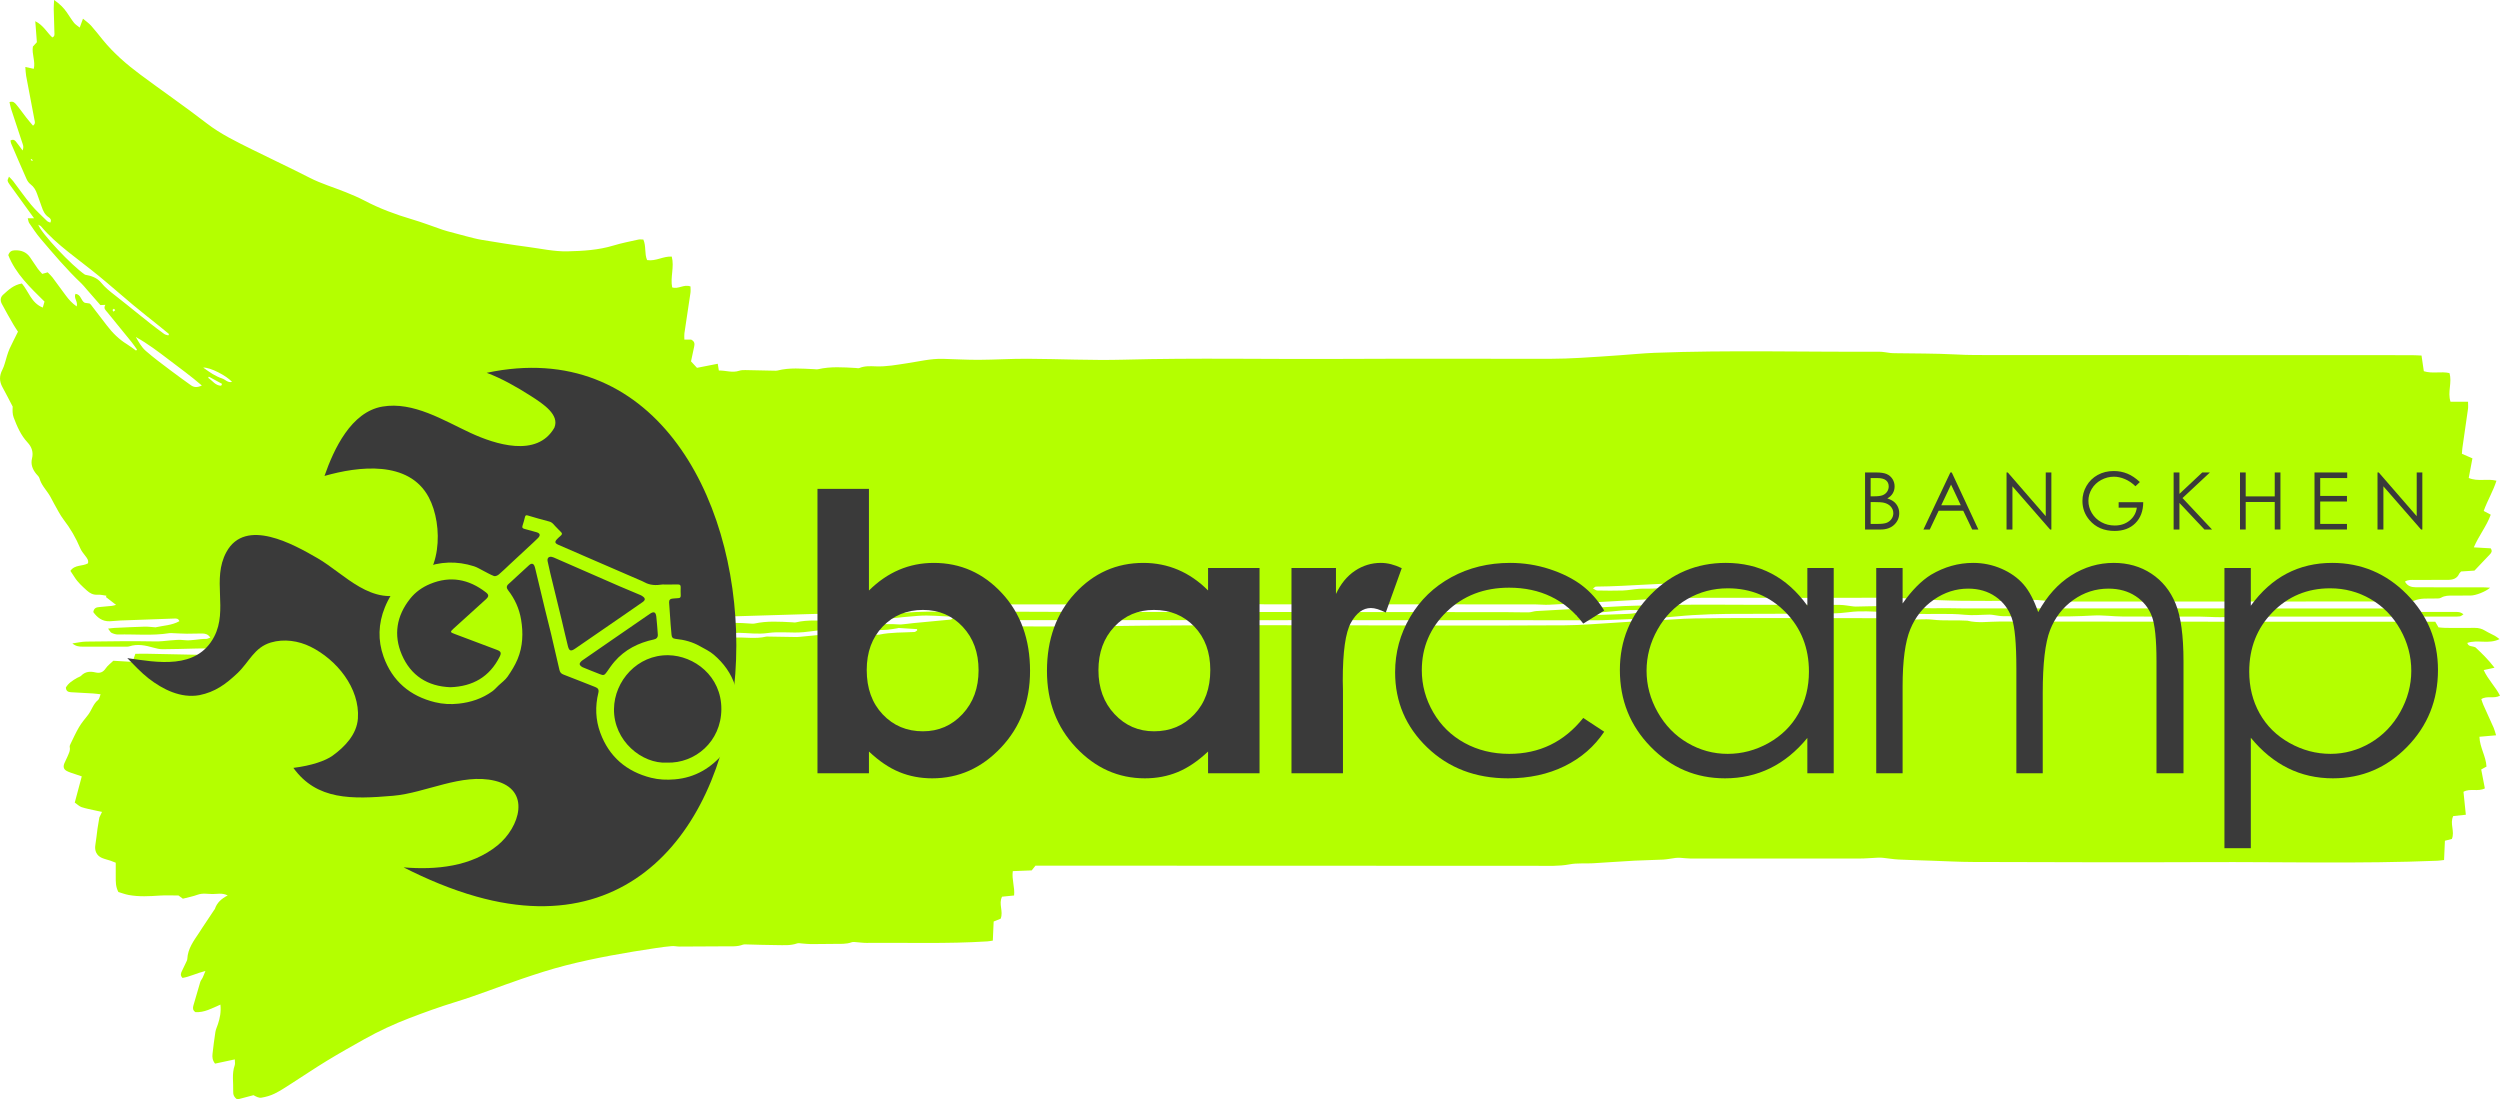 <svg xmlns:svg="http://www.w3.org/2000/svg" xmlns="http://www.w3.org/2000/svg" version="1.1" width="1229.332" height="540.648" xml:space="preserve"><style>.s0{fill-rule:evenodd;fill:#b4ff00;}.s1{fill:#3a3a3a;}</style><defs><clipPath><path d="M0 600 1200 600 1200 0 0 0 0 600z"/></clipPath><clipPath><path d="M0 600 1200 600 1200 0 0 0 0 600z"/></clipPath></defs><g transform="matrix(1.25,0,0,-1.25,-135.298,670.748)"><g clip-path="url(#clipPath18)"><g transform="translate(759.659,295.971)"><path d="M0 0C0.018 0.138 0.036 0.273 0.053 0.413-0.31 0.392-0.673 0.374-1.035 0.351-1.033 0.25-1.032 0.147-1.03 0.049-0.687 0.031-0.344 0.016 0 0m-639.086 178.103c-0.092-0.1-0.182-0.199-0.273-0.298 0.187-0.171 0.373-0.342 0.56-0.513 0.09 0.099 0.181 0.199 0.272 0.297-0.187 0.172-0.372 0.342-0.559 0.514m32.303-60.083c0.237 0.197 0.471 0.396 0.707 0.594-0.177 0.195-0.356 0.389-0.533 0.584-0.191-0.169-0.382-0.336-0.571-0.505 0.132-0.224 0.264-0.449 0.397-0.673m42.361-29.135c0.123 0.245 0.247 0.49 0.369 0.735-1.733 0.945-3.466 1.889-5.199 2.835-0.088-0.159-0.176-0.315-0.266-0.474 1.68-1.065 2.811-3.058 5.096-3.096m-7.065 7.146c1.505-1.033 2.597-1.887 3.786-2.572 1.175-0.676 2.406-1.318 3.692-1.723 1.246-0.39 2.188-1.789 3.876-1.34-2.14 2.437-8.585 5.775-11.354 5.635M-31.385-0.725c0.052-0.291 0.103-0.585 0.156-0.874 6.044 0.218 12.09 0.44 18.858 0.684 1.015 0.082 2.807 0.014 4.479 0.427 1.608 0.393 3.428-1.132 5.327 0.958-3.716 0.049-6.967 0.35-10.165 0.074-5.249-0.454-10.462-1.19-15.755-0.811-0.95 0.068-1.932-0.295-2.9-0.458m-364.628-7.143c-0.007 0.154-0.013 0.309-0.019 0.462-0.649 0.028-1.3 0.113-1.945 0.072-0.795-0.052-1.581-0.291-2.373-0.305-4.69-0.073-9.386 0.244-14.068-0.383-1.339-0.178-2.717-0.05-4.075-0.111-5.582-0.253-11.163-0.516-16.742-0.802-0.752-0.038-1.6-0.054-1.902-0.997 0.21-0.17 0.338-0.358 0.443-0.345 4.113 0.485 8.238-0.324 12.386 0.393 3.362 0.584 6.85 0.431 10.28 0.638 5.74 0.345 11.479 0.712 17.217 1.088 0.271 0.015 0.533 0.19 0.798 0.29m371.244 16.98c0.738-0.355 1.204-0.771 1.676-0.779 3.358-0.058 6.722-0.12 10.076-0.003 2.141 0.075 4.266 0.518 6.405 0.671 1.668 0.118 3.35 0.001 5.024 0.067 2.147 0.08 4.291 0.246 6.439 0.358 0.553 0.029 1.17-0.169 1.654 0.013 2.038 0.776 4.07 0.556 6.161 0.302 1.776-0.214 3.541 0.048 5.02 1.295C3.875 11.622-9.845 9.955-23.61 9.87-23.91 9.868-24.211 9.489-24.769 9.112M-275.95-2.004c-5.176 0.164-9.854 0.741-14.449 0.355-7.575-0.637-15.199-1.193-22.633-3.289 0.442-0.3 0.911-0.49 1.36-0.453 0.786 0.071 1.557 0.395 2.338 0.413 3.041 0.074 6.084 0.085 9.126 0.083 1.113 0 2.231-0.191 3.338-0.124 1.585 0.093 3.157 0.373 4.74 0.526 4.923 0.468 9.85 0.896 14.771 1.394 0.351 0.035 0.66 0.496 1.409 1.095m-296.064 90.978c-4.377 3.767-8.709 6.887-12.941 10.117-4.175 3.186-8.371 6.364-13.026 8.959 1.121-1.985 2.243-3.991 3.869-5.424 3.113-2.746 6.488-5.197 9.801-7.711 2.612-1.982 5.282-3.887 7.943-5.802 1.174-0.843 2.433-1.059 4.354-0.139M-429.459 0.767c0.001-0.219 0.003-0.437 0.006-0.657 0.8-0.153 1.595-0.386 2.4-0.433 0.625-0.035 1.29 0.327 1.893 0.232 3.996-0.634 7.912-0.145 11.895 0.345 4.497 0.554 9.072 0.472 13.612 0.67 0.481 0.022 0.957 0.097 1.435 0.134 3.653 0.258 7.305 0.535 10.961 0.754 1.033 0.063 2.163-0.317 3.097-0.02 2.076 0.659 4.081 0.511 6.162 0.197 1.974-0.299 4.819 0.518 6.249 1.82-1.853 0-3.355 0.075-4.848-0.016-3.896-0.228-7.783-0.615-11.681-0.785-5.756-0.25-11.521-0.313-17.277-0.559-3.915-0.17-7.82-0.549-11.733-0.766-3.424-0.192-6.856-0.271-10.281-0.451-0.637-0.032-1.26-0.304-1.89-0.465m141.391 4.432c9.116 0.553 18.06 0.623 26.813 2.857-0.158 0.211-0.243 0.426-0.333 0.428-14.874 0.421-29.694-0.134-44.41-2.502-0.38-0.06-0.748-0.205-1.115-0.328-0.057-0.019-0.097-0.121-0.124-0.193-0.025-0.071-0.023-0.151-0.057-0.393 1.291-1.21 3.007-0.995 4.435-0.613 3.086 0.825 6.195 0.662 9.307 0.735 1.827 0.045 3.656 0.009 5.484 0.009m-348.307 147.035c1.151-3.373 13.151-16.085 18.389-19.666 2.472-0.409 4.812-1.247 6.338-3.125 1.54-1.896 3.356-3.352 5.243-4.816 3.351-2.596 6.634-5.28 9.943-7.929 1.372-1.096 2.725-2.215 4.114-3.288 1.833-1.42 3.675-2.833 5.558-4.186 0.432-0.31 1.046-0.367 1.577-0.539 0.096 0.178 0.192 0.357 0.288 0.536-1.088 0.891-2.168 1.789-3.262 2.671-3.606 2.904-7.257 5.755-10.815 8.716-4.552 3.786-8.978 7.721-13.555 11.475-3.962 3.248-8.086 6.297-12.083 9.501-3.81 3.054-7.496 6.248-10.647 10.009-0.213 0.256-0.604 0.364-1.088 0.641M-290.602-7.354c-0.023 0.163-0.044 0.328-0.067 0.491-2.423 0.156-4.845 0.313-7.268 0.46-0.15 0.009-0.304-0.098-0.462-0.121-1.252-0.197-2.501-0.454-3.763-0.564-4.996-0.433-9.997 0.282-15.032-0.366-3.765-0.484-7.66 0.046-11.497 0.112-0.475 0.009-0.954-0.046-1.428-0.099-1.735-0.204-3.467-0.455-5.207-0.62-4.673-0.444-9.344 0.355-14.07-0.338-3.746-0.548-7.656 0.026-11.492 0.091-0.476 0.008-0.956-0.037-1.429-0.089-1.817-0.205-3.629-0.448-5.446-0.629-3.879-0.387-7.816 0.668-11.668-0.452-0.15-0.044-0.32-0.016-0.479-0.02-4.552-0.107-9.104-0.204-13.656-0.327-0.473-0.013-0.938-0.198-1.413-0.239-1.662-0.154-3.326-0.281-4.99-0.407-0.79-0.057-1.581-0.085-2.373-0.135-1.665-0.102-3.33-0.214-4.996-0.314-0.868-0.051-1.736-0.083-2.603-0.129-1.903-0.105-3.805-0.22-5.71-0.325-0.783-0.042-1.574-0.015-2.352-0.106-1.101-0.125-2.19-0.446-3.29-0.477-3.037-0.082-6.075-0.069-9.112-0.071-8.093-0.007-16.183 0.007-24.275-0.014-1.114-0.002-2.238-0.111-3.34-0.282-0.381-0.061-0.709-0.459-1.105-0.734 0.789-1.28 1.924-0.998 2.896-0.984 8.084 0.119 16.172 0.155 24.25 0.469 5.489 0.214 11.004 0.096 16.465 0.907 0.542 0.08 1.116-0.094 1.671-0.07 1.338 0.056 2.676 0.133 4.01 0.256 0.713 0.066 1.421 0.371 2.123 0.347 2.538-0.093 5.067-0.432 7.567 0.456 0.623 0.222 1.424-0.102 2.14-0.082 1.096 0.031 2.193 0.118 3.284 0.233 0.712 0.075 1.411 0.332 2.119 0.355 6.241 0.187 12.482 0.353 18.724 0.5 1.356 0.031 2.717-0.099 4.07-0.035 2.315 0.109 4.627 0.302 6.939 0.476 4.288 0.322 8.619-0.63 12.884 0.43 0.15 0.037 0.319 0.017 0.478 0.015 3.838-0.064 7.677-0.133 11.515-0.192 0.398-0.005 0.796 0.043 1.192 0.082 2.141 0.207 4.28 0.434 6.423 0.624 4.125 0.363 8.3-0.657 12.401 0.426 0.077 0.022 0.161 0.01 0.241 0.01 2.963 0.032 5.928 0.096 8.891 0.077 1.114-0.008 2.286-0.49 3.329-0.271 4.581 0.963 9.224 0.774 13.842 1.034 0.368 0.02 0.713 0.419 1.069 0.641m-346.946 239.647c3.272-1.665 4.6-4.465 6.697-6.385 1.042 0.396 0.852 1.22 0.837 1.881-0.061 3.12-0.202 6.239-0.274 9.36-0.022 0.985 0.084 1.976 0.157 3.479 2.236-1.56 3.727-3.05 4.956-4.814 0.96-1.376 1.821-2.825 2.855-4.143 0.54-0.687 1.355-1.156 2.258-1.9 0.489 1.328 0.827 2.249 1.29 3.503 1.216-1.035 2.334-1.797 3.212-2.776 1.598-1.782 3.053-3.691 4.568-5.547 4.286-5.249 9.373-9.653 14.778-13.673 8.671-6.448 17.578-12.585 26.132-19.183 5.521-4.259 11.698-7.21 17.847-10.275 7.524-3.754 15.158-7.288 22.637-11.126 4.588-2.355 9.508-3.777 14.246-5.7 2.439-0.99 4.884-2.007 7.209-3.233 5.978-3.151 12.252-5.485 18.725-7.392 4.136-1.22 8.171-2.78 12.255-4.181 0.604-0.207 1.22-0.383 1.838-0.55 2.464-0.666 4.923-1.347 7.397-1.974 2.01-0.511 4.018-1.067 6.061-1.402 6.004-0.986 12.012-1.976 18.044-2.764 5.222-0.681 10.416-1.873 15.7-1.748 6.065 0.143 12.127 0.491 18.019 2.285 3.21 0.977 6.525 1.608 9.804 2.342 0.595 0.134 1.246 0.019 1.964 0.019 1.159-2.589 0.383-5.557 1.477-8.083 3.485-0.554 6.379 1.607 9.704 1.363 1.078-4.083-0.643-8.073 0.161-12.096 2.407-0.844 4.628 1.357 7.21 0.353 0-0.814 0.104-1.67-0.016-2.495-0.772-5.311-1.605-10.614-2.381-15.926-0.11-0.751-0.015-1.532-0.015-2.468l2.651 0c1.516-0.774 1.416-1.793 1.184-2.863-0.407-1.873-0.802-3.75-1.221-5.711 0.724-0.784 1.417-1.537 2.348-2.546 2.597 0.511 5.305 1.043 8.172 1.606 0.149-0.926 0.268-1.666 0.428-2.666 2.694 0.08 5.295-1.013 8.018-0.084 0.736 0.251 1.579 0.272 2.372 0.261 3.838-0.057 7.677-0.163 11.515-0.243 0.398-0.008 0.814-0.026 1.193 0.072 4.735 1.216 9.531 0.734 14.316 0.535 0.556-0.023 1.138-0.138 1.664-0.017 4.907 1.126 9.855 0.751 14.802 0.478 0.477-0.028 1.018-0.182 1.422-0.013 2.079 0.862 4.264 0.741 6.405 0.652 4.195-0.174 8.271 0.615 12.376 1.23 4.663 0.698 9.274 1.848 14.035 1.729 4.72-0.12 9.44-0.408 14.158-0.385 6.322 0.029 12.643 0.44 18.963 0.415 12.655-0.052 25.32-0.704 37.961-0.363 28.047 0.756 56.091 0.158 84.137 0.302 27.974 0.144 55.951 0.019 83.927 0.049 3.829 0.004 7.664 0.16 11.489 0.365 5.266 0.283 10.524 0.671 15.783 1.032 4.534 0.311 9.058 0.781 13.594 0.953 29.397 1.12 58.806 0.282 88.207 0.435 1.579 0.009 3.157-0.354 4.738-0.528 0.474-0.051 0.954-0.051 1.43-0.059 7.926-0.127 15.86-0.07 23.772-0.477 2.707-0.14 5.41-0.241 8.115-0.243 57.152-0.026 114.305-0.036 171.459-0.056 1.26-0.001 2.517-0.091 3.961-0.144 0.313-2.145 0.599-4.086 0.904-6.162 3.375-1.079 6.806 0.021 10.074-0.737 1.151-3.713-0.837-7.426 0.426-11.268l6.897 0c0-1.136 0.097-1.986-0.017-2.805-0.717-5.16-1.483-10.311-2.221-15.467-0.091-0.623-0.1-1.257-0.173-2.208 1.278-0.556 2.546-1.109 4.132-1.799-0.473-2.519-0.954-5.053-1.457-7.722 3.624-1.515 7.243-0.147 10.917-1.072-1.331-4.168-3.558-7.805-5.024-11.894 0.914-0.485 1.722-0.917 2.771-1.476-1.608-4.48-4.655-8.165-6.658-12.849 2.521-0.145 4.68-0.268 6.655-0.381 0.744-1.14 0.226-1.777-0.335-2.373-1.972-2.097-3.962-4.179-6.059-6.387-1.718-0.113-3.535-0.231-5.256-0.344-0.332-0.37-0.624-0.572-0.744-0.848-0.873-2.018-2.577-2.457-4.537-2.458-4.327 0-8.657 0.002-12.985-0.017-1.258-0.006-2.559 0.158-3.825-0.659 0.967-1.778 2.511-2.21 4.237-2.232 2.724-0.032 5.451-0.014 8.175-0.014 6.092-0.002 12.185 0.004 18.275-0.007 0.838-0.002 1.677-0.089 2.811-0.153-1.854-1.601-5.619-3.058-7.701-3.084-2.324-0.029-4.648-0.01-6.974-0.011-1.597-0.001-3.155 0.032-4.649-0.851-0.683-0.4-1.706-0.269-2.576-0.297-2.694-0.088-5.385 0.26-8.026-0.869-1.176-0.503-2.681-0.308-4.037-0.308-44.969-0.015-89.936-0.015-134.904-0.011-2.713 0-5.4 0.182-8.115 0.503-3.064 0.362-6.225-0.178-9.346-0.202C134.626 4.245 127.418 4.181 120.213 4.284 114.13 4.371 108.05 4.663 101.969 4.912 100.138 4.99 98.313 5.232 96.485 5.399 96.166 5.43 95.851 5.494 95.531 5.494 70.533 5.477 45.534 5.378 20.535 5.47 9.468 5.509-1.565 5-12.602 4.347-22.433 3.765-32.266 3.228-42.1 2.729c-1.833-0.092-3.68 0.142-5.518 0.142-35.511 0.01-71.021-0.014-106.531 0.03-5.761 0.006-11.559 0.767-17.27 0.305-5.769-0.464-11.511-0.421-17.261-0.423-25.398-0.012-50.795 0.153-76.192 0.098-6.154-0.014-12.306-0.623-18.461-0.942-3.915-0.202-7.796-0.592-11.677-1.209-2.819-0.447-5.736-0.272-8.609-0.374-0.399-0.014-0.842 0.091-1.189-0.048-2.628-1.051-5.379-0.652-8.085-0.733-7.046-0.204-14.093-0.355-21.139-0.546-5.205-0.142-10.408-0.315-15.612-0.469-10.808-0.324-21.617-0.611-32.422-0.976-7.604-0.255-15.208-0.538-22.804-0.945-7.119-0.382-14.225-0.971-21.341-1.415-5.753-0.362-11.51-0.676-17.269-0.939-5.033-0.229-10.071-0.357-15.45-0.541-0.106-0.492-0.253-1.185-0.417-1.953 2.01-0.863 3.873-0.653 5.657-0.564 4.55 0.228 9.089 0.65 13.636 0.96 3.259 0.223 6.523 0.381 9.783 0.591 1.035 0.066 2.062 0.271 3.097 0.308 3.902 0.143 7.807 0.188 11.707 0.376 2.384 0.115 4.766 0.667 7.136 0.592 5.275-0.165 10.5 0.757 15.767 0.542 1.437-0.06 2.872-0.157 4.309-0.229 0.477-0.024 0.976-0.113 1.431-0.014 4.99 1.072 10.016 0.817 15.049 0.476 0.397-0.026 0.814-0.085 1.192 0.002 4.905 1.111 9.85 0.806 14.8 0.464 0.395-0.027 0.809-0.047 1.191 0.038 4.906 1.088 9.857 0.741 14.804 0.496 0.478-0.024 0.982-0.141 1.43-0.032 4.82 1.16 9.706 0.571 14.571 0.635 2.296 0.031 4.592 0.438 6.88 0.745 3.174 0.427 6.331 0.996 9.512 1.358 2.906 0.329 5.849 0.331 8.747 0.704 10.369 1.335 20.781 0.5 31.171 0.664 10.338 0.166 20.68 0.034 31.021 0.026 10.421-0.008 20.841-0.031 31.262-0.034 48.656-0.025 97.312-0.043 145.968-0.072 3.042-0.002 6.086-0.129 9.126-0.094 1.02 0.012 2.029 0.457 3.053 0.517 6.374 0.38 12.755 0.692 19.131 1.054 5.184 0.293 10.364 0.707 15.551 0.914 23.772 0.956 47.554 0.331 71.332 0.483 4.488 0.03 8.978 0.045 13.467-0.03 1.582-0.026 3.157-0.351 4.736-0.534 0.476-0.054 0.954-0.136 1.428-0.126 3.198 0.057 6.396 0.166 9.594 0.186 0.864 0.004 1.731-0.244 2.595-0.371 0.547-0.081 1.096-0.229 1.643-0.225 3.52 0.02 7.091 0.462 10.549 0.024 4.243-0.535 8.444-0.134 12.659-0.262 4.245-0.13 8.497-0.069 12.744-0.069 52.022-0.01 104.046-0.013 156.068-0.022 2.152 0 4.291 0.148 6.306-1.033 0.747-0.44 1.871-0.314 2.823-0.316 6.814-0.024 13.627-0.006 20.442-0.025 1.167-0.002 2.41 0.171 3.648-0.954-0.557-0.328-0.948-0.711-1.39-0.784-0.782-0.128-1.596-0.084-2.397-0.084-9.22-0.003-18.437-0.002-27.655-0.002-16.262 0-32.526 0.022-48.789-0.012-5.198-0.01-10.395-0.202-15.593-0.227-2.64-0.014-5.282 0.219-7.922 0.227-10.091 0.028-20.183-0.03-30.274 0.034-3.917 0.024-7.85 0.616-11.746 0.39-11.763-0.682-23.525-0.286-35.289-0.26-1.337 0.002-2.676 0.336-4.014 0.504-0.472 0.057-0.949 0.123-1.421 0.117-3.2-0.036-6.432-0.4-9.594-0.072-6.618 0.684-13.242 0.093-19.853 0.431-3.914 0.202-7.822 0.579-11.737 0.686C85.271 0.014 80.471 0.439 75.832-0.203 71.578-0.792 67.38-0.731 63.155-0.767 51.454-0.861 39.752-0.792 28.049-0.877 23.487-0.909 18.923-1.101 14.368-1.359 10.621-1.57 6.891-2.036 3.147-2.292c-1.672-0.112-3.361 0.04-5.042 0.021-0.863-0.009-1.726-0.108-2.585-0.203-0.873-0.098-1.736-0.314-2.606-0.351-4.702-0.202-9.405-0.386-14.108-0.532-2-0.063-4.004-0.014-6.006-0.014-30.059-0.002-60.118-0.022-90.177 0.021-4.479 0.005-8.956 0.421-13.434 0.421-4.557 0.002-9.115-0.343-13.674-0.411-5.043-0.074-10.089-0.005-15.132-0.003-29.98 0.001-59.958-0.002-89.937 0.018-2.39 0.002-4.783 0.172-7.175 0.262-0.159 0.008-0.321 0.052-0.478 0.038-4.125-0.456-8.251-0.911-12.373-1.391-0.259-0.029-0.49-0.297-1.094-0.678 0.789-0.191 1.195-0.368 1.605-0.378 5.198-0.114 10.397-0.214 15.595-0.294 2.404-0.039 4.809-0.037 7.214-0.037 6.892-0.004 13.788-0.093 20.68 0.012 63.234 0.972 126.471 0.053 189.703 0.429 6.559 0.038 13.112 0.635 19.665 1.01 4.472 0.257 8.938 0.643 13.411 0.855 3.172 0.15 6.339 0.191 9.518 0.444 5.79 0.464 11.624 0.427 17.44 0.498 5.852 0.075 11.704 0.029 17.555 0.033 5.851 0.001 11.704-0.002 17.556-0.004 5.851-0.004 11.702-0.005 17.554-0.013 5.851-0.01 11.702-0.004 17.554-0.06 1.103-0.009 2.201-0.294 3.302-0.448 0.471-0.065 0.944-0.183 1.416-0.178 3.279 0.039 6.6 0.46 9.828 0.078 4.473-0.533 8.929-0.085 13.381-0.39 0.08-0.006 0.163 0.01 0.238-0.012 4.105-1.034 8.271-0.332 12.398-0.338 56.032-0.068 112.062-0.063 168.093-0.076l3.549 0c0.459-0.799 0.809-1.406 1.27-2.208 0.842-0.067 1.779-0.2 2.719-0.206 3.847-0.026 7.695-0.043 11.541 0.002 1.494 0.02 2.819-0.318 4.096-1.113 1.221-0.759 2.563-1.322 3.827-2.016 0.526-0.287 0.989-0.684 1.836-1.28-4.266-2.144-8.665-0.089-12.694-1.505 0.495-1.642 1.922-1.091 3.253-1.78 2.315-2.179 4.959-4.692 7.458-7.981-1.606-0.349-2.77-0.599-4.258-0.922 1.727-3.786 4.635-6.53 6.416-10.067-2.39-1.331-5.023 0.104-7.354-1.355 0.281-0.804 0.486-1.555 0.799-2.262 1.337-2.999 2.729-5.976 4.051-8.984 0.369-0.836 0.567-1.745 0.964-2.993-2.359-0.208-4.357-0.384-6.553-0.575 0.155-4.224 2.56-7.646 2.786-11.73-0.606-0.33-1.272-0.696-2.086-1.142 0.485-2.504 0.96-4.969 1.439-7.44-2.8-1.419-5.725 0.162-8.414-1.341 0.297-2.898 0.599-5.813 0.93-9.022-1.733-0.182-3.273-0.345-4.955-0.521-1.458-2.923 0.717-6.058-0.543-9.016-0.817-0.206-1.649-0.417-2.736-0.69-0.106-2.457-0.213-4.898-0.33-7.58-0.984-0.109-1.825-0.252-2.669-0.287-30.435-1.251-60.884-0.41-91.326-0.549-30.46-0.142-60.92-0.01-91.382 0.063-5.363 0.012-10.726 0.319-16.09 0.496-4.397 0.145-8.795 0.25-13.187 0.469-1.982 0.1-3.951 0.444-5.928 0.654-0.634 0.068-1.276 0.109-1.912 0.081-2.557-0.107-5.111-0.353-7.668-0.355-22.045-0.028-44.087-0.022-66.13 0-1.355 0.002-2.71 0.205-4.065 0.282-0.633 0.033-1.278 0.045-1.906-0.032-1.656-0.199-3.3-0.57-4.96-0.661-3.739-0.203-7.487-0.218-11.227-0.421-5.49-0.297-10.975-0.721-16.463-1.031-3.025-0.173-6.126 0.147-9.066-0.413-4.317-0.819-8.619-0.585-12.923-0.585-64.368-0.005-128.734 0.035-193.102 0.064-1.278 0.002-2.556 0-4.122 0-0.43-0.545-0.92-1.166-1.468-1.863-2.414-0.095-4.86-0.192-7.452-0.294-0.45-3.346 0.846-6.292 0.515-9.578-1.561-0.155-3.104-0.311-4.732-0.475-1.488-2.813 0.621-5.772-0.56-8.659-0.765-0.307-1.637-0.658-2.752-1.109-0.106-2.404-0.212-4.847-0.328-7.505-0.819-0.118-1.498-0.267-2.183-0.31-15.843-1.008-31.706-0.447-47.559-0.595-1.274-0.011-2.55 0.195-3.826 0.273-0.635 0.038-1.341 0.198-1.899-0.008-2.256-0.836-4.587-0.612-6.9-0.654-3.045-0.055-6.091-0.092-9.138-0.082-1.195 0.004-2.389 0.167-3.587 0.244-0.634 0.036-1.34 0.232-1.899 0.03-2.652-0.947-5.392-0.675-8.098-0.669-3.999 0.01-7.997 0.178-11.996 0.271-0.398 0.007-0.835 0.051-1.19-0.088-2.24-0.878-4.58-0.645-6.893-0.667-6.012-0.055-12.024-0.084-18.035-0.095-1.037-0.001-2.084 0.266-3.109 0.181-2.05-0.166-4.095-0.45-6.131-0.753-11.968-1.787-23.89-3.847-35.616-6.843-5.805-1.484-11.523-3.349-17.2-5.274-8.798-2.985-17.439-6.464-26.317-9.178-6.057-1.85-11.949-3.995-17.856-6.253-6.17-2.361-12.084-5.108-17.813-8.317-4.955-2.775-9.906-5.562-14.754-8.516-4.712-2.869-9.28-5.974-13.934-8.939-2.159-1.377-4.298-2.815-6.584-3.946-1.626-0.803-3.454-1.324-5.25-1.613-0.972-0.158-2.064 0.435-3.067 0.991-2.213-0.585-4.425-1.171-6.353-1.682-1.471 0.941-1.678 2.084-1.638 3.196 0.126 3.417-0.608 6.882 0.602 10.252 0.22 0.613 0.032 1.375 0.032 2.311-2.796-0.599-5.322-1.14-7.772-1.665-1.031 1.296-1.148 2.561-0.997 3.848 0.334 2.864 0.671 5.73 1.126 8.578 0.171 1.077 0.675 2.101 1.019 3.153 0.77 2.349 1.272 4.731 0.964 7.637-3.377-1.48-6.407-3.194-9.848-2.952-1.091 0.727-1.051 1.661-0.771 2.636 0.885 3.082 1.76 6.166 2.694 9.231 0.181 0.59 0.652 1.085 0.922 1.656 0.351 0.741 0.633 1.516 1.105 2.66-3.434-0.846-6.182-2.275-9.009-2.735-1.026 1.047-0.626 1.869-0.253 2.674 0.504 1.093 1.055 2.161 1.558 3.252 0.234 0.508 0.552 1.037 0.579 1.569 0.194 4.049 2.527 7.112 4.639 10.285 0.442 0.662 0.853 1.346 1.294 2.009 1.539 2.323 3.086 4.641 4.631 6.958 0.088 0.134 0.235 0.242 0.281 0.385 0.779 2.408 2.503 4.005 5.046 5.325-2.213 1.095-4.112 0.539-5.926 0.547-1.97 0.006-3.944 0.457-5.93-0.276-1.776-0.656-3.664-1.005-5.786-1.562-0.373 0.272-1.002 0.737-1.717 1.262-2.408 0-4.892 0.134-7.358-0.029-4.086-0.27-8.165-0.515-12.216 0.231-1.466 0.271-2.88 0.821-4.086 1.176-1.095 2.135-1.028 4.067-1.03 5.984-0.002 1.826-0.001 3.655-0.001 5.54-0.862 0.337-1.43 0.588-2.017 0.781-1.138 0.378-2.325 0.635-3.422 1.103-2.096 0.895-2.965 2.862-2.577 5.124 0.362 2.1 0.542 4.233 0.836 6.346 0.186 1.334 0.436 2.66 0.731 4.434 0.162 0.338 0.527 1.099 1.054 2.201-0.987 0.204-1.719 0.346-2.446 0.513-1.865 0.429-3.764 0.758-5.576 1.351-0.918 0.302-1.674 1.096-2.701 1.803 0.932 3.485 1.81 6.771 2.755 10.303-1.04 0.355-1.838 0.609-2.627 0.893-1.122 0.401-2.307 0.697-3.336 1.268-1.165 0.65-1.404 1.62-0.917 2.891 0.342 0.895 0.847 1.728 1.207 2.618 0.503 1.245 1.256 2.429 0.941 3.897-0.074 0.348 0.112 0.796 0.282 1.145 1.095 2.23 2.103 4.514 3.366 6.647 1.007 1.701 2.301 3.235 3.529 4.795 1.478 1.875 2.019 4.361 4.002 5.925 0.469 0.372 0.552 1.232 0.959 2.224-1.257 0.138-2.162 0.274-3.072 0.328-2.874 0.175-5.75 0.3-8.623 0.481-1.028 0.064-1.895 0.413-1.957 1.84 0.954 1.715 2.638 2.771 4.365 3.773 0.551 0.32 1.254 0.472 1.676 0.909 1.606 1.654 3.561 1.748 5.575 1.27 1.817-0.429 3.023 0.057 4.078 1.623 0.734 1.09 1.882 1.901 2.977 2.966 2.521-0.151 5.032-0.302 7.568-0.457 0.374 1.099 0.675 1.985 1.081 3.176 1.479 0.018 2.971 0.07 4.461 0.042 5.925-0.109 11.851-0.244 17.777-0.368 1.761-0.039 3.523-0.077 5.284-0.118 1.139-0.027 1.139-0.031 2.532 1.157-0.391 1.024-1.254 1.359-2.244 1.387-1.442 0.04-2.884 0.004-4.325-0.026-4.239-0.092-8.477-0.246-12.716-0.262-1.181-0.006-2.396 0.264-3.543 0.592-3.182 0.915-6.345 1.606-9.637 0.531-0.514-0.168-1.114-0.104-1.673-0.106-5.53-0.006-11.062 0-16.593-0.01-1.376-0.002-2.707 0.106-4.1 1.274 1.988 0.274 3.722 0.703 5.46 0.723 9.057 0.104 18.118 0.258 27.17 0.071 3.847-0.077 7.616 0.935 11.434 0.498 2.902-0.334 5.704 0.539 8.574 0.482 0.486-0.011 0.978 0.302 1.638 0.52-0.867 1.357-2.022 1.604-3.221 1.612-2.003 0.018-4.007-0.101-6.01-0.081-1.83 0.016-3.66 0.143-5.491 0.215-0.476 0.019-0.964 0.073-1.428-0.002-6.696-1.072-13.441-0.36-20.16-0.522-0.844-0.019-1.751 0.276-2.528 0.641-0.463 0.216-0.731 0.85-1.386 1.674 1.211 0.135 1.89 0.245 2.572 0.277 3.916 0.185 7.834 0.383 11.752 0.497 1.341 0.04 2.689-0.151 4.034-0.24 0.08-0.006 0.164-0.054 0.236-0.038 3.146 0.719 6.479 0.757 9.464 2.43-0.42 1.119-1.234 1.064-2.025 1.036-7.042-0.252-14.083-0.494-21.122-0.764-1.44-0.055-2.873-0.26-4.312-0.305-2.939-0.093-4.889 1.499-6.413 3.612 0.236 1.547 1.142 1.879 2.277 1.966 1.676 0.133 3.352 0.292 5.024 0.477 0.514 0.057 1.015 0.232 1.657 0.387-1.445 1.119-2.711 2.097-3.975 3.078 0.066 0.177 0.134 0.355 0.199 0.532-1.154 0.146-2.322 0.47-3.461 0.392-1.76-0.121-3.022 0.54-4.288 1.687-1.77 1.605-3.54 3.178-4.817 5.227-0.501 0.804-1.042 1.584-1.625 2.464 1.74 2.547 4.796 1.723 6.912 2.97 0.308 1.226-0.35 2.012-0.99 2.851-0.757 0.998-1.598 1.995-2.073 3.13-1.682 4.013-3.827 7.713-6.49 11.17-1.499 1.949-2.57 4.229-3.809 6.376-0.718 1.246-1.294 2.585-2.1 3.769-1.347 1.98-2.97 3.766-3.627 6.172-0.175 0.642-0.819 1.163-1.271 1.719-1.437 1.766-2.223 3.745-1.664 6.024 0.611 2.492-0.044 4.514-1.772 6.369-2.617 2.807-4.111 6.296-5.442 9.818-0.49 1.297-0.464 2.785-0.383 4.263-1.336 2.548-2.629 5.121-4.02 7.639-1.273 2.303-1.278 4.463-0.04 6.844 0.869 1.67 1.211 3.611 1.811 5.423 0.324 0.982 0.62 1.983 1.057 2.915 1.016 2.172 2.11 4.306 3.268 6.645-0.609 0.948-1.242 1.848-1.787 2.799-1.55 2.703-3.117 5.398-4.564 8.154-0.631 1.2-0.634 2.539 0.475 3.548 2.118 1.925 4.203 3.94 7.419 4.449 2.643-3.059 3.658-7.629 8.216-9.467 0.199 0.686 0.423 1.461 0.683 2.354-5.632 5.559-11.36 10.944-14.243 18.267 0.467 1.446 1.379 1.854 2.494 1.902 2.459 0.107 4.574-0.615 6.04-2.711 1.053-1.506 2.028-3.068 3.093-4.565 0.503-0.706 1.135-1.321 1.724-1.993 0.736 0.212 1.333 0.383 2.14 0.615 0.609-0.64 1.326-1.266 1.89-2.009 1.789-2.364 3.519-4.773 5.277-7.16 1.168-1.586 2.481-3.015 4.236-4.254 0.627 1.898-1.278 3.209-0.471 4.943 2.209-0.173 2.105-2.729 3.665-3.513 0.623-0.088 1.246-0.176 1.856-0.263 0.202-0.174 0.415-0.305 0.559-0.49 2.103-2.726 4.21-5.45 6.293-8.193 2.203-2.896 4.741-5.415 7.864-7.331 1.242-0.761 2.392-1.673 3.584-2.518 0.134 0.128 0.268 0.254 0.401 0.381-0.717 0.998-1.389 2.032-2.161 2.987-3.172 3.925-6.383 7.819-9.558 11.744-0.637 0.786-1.623 1.493-0.734 2.879-0.712-0.033-1.162-0.055-1.966-0.093-1.742 1.996-3.625 4.157-5.512 6.317-0.632 0.724-1.218 1.498-1.914 2.154-5.838 5.518-11.002 11.65-16.195 17.751-1.603 1.886-2.964 3.982-4.368 6.027-0.32 0.466-0.359 1.125-0.59 1.907l2.488 0c-0.553 0.761-1.007 1.388-1.461 2.015-2.726 3.758-5.457 7.512-8.168 11.281-0.324 0.45-0.659 0.953-0.77 1.475-0.072 0.355 0.242 0.791 0.53 1.6 0.711-0.754 1.222-1.205 1.627-1.738 2.374-3.123 4.608-6.362 7.12-9.371 1.892-2.266 4.115-4.258 6.225-6.338 0.305-0.301 0.799-0.411 1.279-0.645 0.593 1.09 0.005 1.705-0.639 2.128-1.516 0.995-2.198 2.477-2.737 4.107-0.554 1.673-1.219 3.309-1.782 4.979-0.525 1.555-1.287 2.882-2.647 3.905-0.669 0.501-1.206 1.307-1.553 2.085-2.052 4.612-4.035 9.255-6.026 13.893-0.151 0.35-0.182 0.751-0.286 1.203 1.534 0.845 2.063-0.358 2.72-1.163 0.641-0.786 1.221-1.624 2.05-2.739 0.615 1.452 0.082 2.392-0.207 3.291-1.406 4.345-2.879 8.671-4.296 13.013-0.283 0.871-0.427 1.786-0.641 2.71 1.451 0.524 2.136-0.335 2.695-0.997 1.392-1.649 2.62-3.435 3.948-5.138 0.82-1.052 1.704-2.055 2.603-3.132 1.09 0.804 0.706 1.609 0.567 2.346-1.086 5.746-2.201 11.484-3.266 17.235-0.194 1.052-0.202 2.139-0.322 3.509 1.312-0.289 2.201-0.486 3.326-0.734 0.718 2.996-0.838 5.772-0.349 8.764 0.428 0.468 0.956 1.045 1.57 1.716-0.194 2.547-0.392 5.139-0.629 8.262" class="s0"/></g></g><g clip-path="url(#clipPath30)"><g transform="translate(471.306,296.664)"><path d="m0 0c-6.359 0-11.635-2.182-15.826-6.545-4.192-4.361-6.285-10.064-6.285-17.105 0-7.192 2.093-13.004 6.285-17.442 4.191-4.437 9.467-6.656 15.826-6.656 6.162 0 11.352 2.256 15.566 6.768 4.215 4.511 6.323 10.263 6.323 17.255 0 6.942-2.073 12.633-6.213 17.069C11.535-2.219 6.309 0 0 0m-21.236 47.625 0-39.99c3.656 3.621 7.609 6.338 11.859 8.149 4.25 1.81 8.795 2.716 13.639 2.716 10.525 0 19.468-3.976 26.832-11.928 7.363-7.951 11.045-18.148 11.045-30.593 0-12.002-3.807-22.042-11.416-30.116-7.61-8.074-16.629-12.111-27.055-12.111-4.645 0-8.969 0.824-12.971 2.471-4.004 1.646-7.98 4.338-11.933 8.076l0-8.547-20.25 0 0 111.873 20.25 0z" fill="#3a3a3a"/></g><g transform="translate(562.163,296.664)"><path d="m0 0c-6.262 0-11.463-2.219-15.604-6.656-4.14-4.436-6.21-10.127-6.21-17.069 0-6.992 2.107-12.744 6.322-17.255 4.215-4.512 9.402-6.768 15.566-6.768 6.36 0 11.633 2.219 15.824 6.656 4.192 4.438 6.288 10.25 6.288 17.442 0 7.041-2.096 12.744-6.288 17.105C11.707-2.182 6.408 0 0 0m21.311 16.5 20.25 0 0-80.748-20.25 0 0 8.547c-3.959-3.738-7.93-6.43-11.913-8.076-3.982-1.647-8.298-2.471-12.947-2.471-10.439 0-19.469 4.037-27.088 12.111-7.619 8.074-11.427 18.114-11.427 30.116 0 12.445 3.685 22.642 11.056 30.593 7.371 7.952 16.326 11.928 26.865 11.928 4.848 0 9.399-0.904 13.653-2.71 4.254-1.807 8.187-4.516 11.801-8.13l0 8.84z" fill="#3a3a3a"/></g><g transform="translate(616.289,313.165)"><path d="m0 0 17.5 0 0-10.227c1.871 4 4.361 7.039 7.467 9.114C28.072 0.961 31.473 2 35.168 2c2.613 0 5.348-0.693 8.207-2.08l-6.279-17.45c-2.366 1.186-4.311 1.78-5.836 1.78-3.106 0-5.729-1.928-7.871-5.782-2.143-3.853-3.213-11.412-3.213-22.677l0.074-3.928 0-32.612-20.25 0L0 0z" fill="#3a3a3a"/></g><g transform="translate(739.309,296.41)"><path d="m0 0-8.238-5.121c-7.133 9.416-16.864 14.125-29.194 14.125-9.855 0-18.039-3.156-24.55-9.467-6.512-6.31-9.768-13.975-9.768-22.996 0-5.867 1.498-11.391 4.494-16.566 2.996-5.178 7.106-9.196 12.33-12.055 5.225-2.859 11.08-4.289 17.569-4.289 11.884 0 21.591 4.707 29.119 14.125L0-47.662c-3.863-5.813-9.053-10.322-15.566-13.526-6.514-3.203-13.932-4.806-22.252-4.806-12.782 0-23.381 4.049-31.801 12.148-8.422 8.1-12.631 17.953-12.631 29.561 0 7.803 1.969 15.051 5.906 21.74 3.938 6.691 9.35 11.915 16.235 15.669 6.884 3.753 14.588 5.63 23.107 5.63 5.35 0 10.514-0.812 15.492-2.437 4.977-1.625 9.199-3.74 12.668-6.35C-5.375 7.357-2.428 4.035 0 0" fill="#3a3a3a"/></g><g transform="translate(787.949,305.165)"><path d="m0 0c-5.773 0-11.104-1.418-15.988-4.252-4.885-2.834-8.77-6.813-11.657-11.938-2.886-5.123-4.33-10.545-4.33-16.26 0-5.668 1.455-11.09 4.368-16.263 2.91-5.176 6.82-9.204 11.73-12.086 4.91-2.883 10.178-4.325 15.803-4.325 5.674 0 11.053 1.428 16.135 4.288 5.082 2.857 8.994 6.726 11.732 11.605 2.738 4.879 4.107 10.373 4.107 16.484 0 9.315-3.072 17.1-9.214 23.358C16.541-3.131 8.98 0 0 0m41.65 8 0-80.749-10.375 0 0 13.879c-4.349-5.295-9.23-9.265-14.64-11.91-5.41-2.644-11.328-3.969-17.75-3.969-11.414 0-21.162 4.135-29.24 12.409-8.081 8.273-12.12 18.336-12.12 30.189 0 11.606 4.077 21.529 12.229 29.777C-22.094 5.875-12.283 10-0.818 10 5.803 10 11.793 8.602 17.154 5.809 22.516 3.014 27.223-1.204 31.275-6.844L31.275 8 41.65 8z" fill="#3a3a3a"/></g><g transform="translate(846.324,313.165)"><path d="m0 0 10.375 0 0-13.954c3.619 5.145 7.338 8.907 11.158 11.282C26.789 0.441 32.318 2 38.121 2c3.916 0 7.635-0.768 11.156-2.301 3.522-1.535 6.399-3.576 8.629-6.123 2.231-2.549 4.166-6.198 5.803-10.948 3.459 6.332 7.783 11.145 12.975 14.436C81.873 0.354 87.459 2 93.441 2c5.586 0 10.516-1.41 14.791-4.227 4.276-2.818 7.452-6.748 9.528-11.791 2.076-5.043 3.115-12.604 3.115-22.686l0-44.045-10.625 0 0 44.02c0 8.645-0.619 14.584-1.854 17.82-1.234 3.237-3.345 5.842-6.333 7.819-2.989 1.976-6.557 2.965-10.706 2.965-5.039 0-9.644-1.483-13.818-4.448-4.174-2.965-7.225-6.916-9.15-11.857C66.463-29.37 65.5-37.62 65.5-49.178l0-31.571-10.375 0 0 41.278c0 9.732-0.607 16.338-1.822 19.822-1.215 3.482-3.332 6.274-6.356 8.373-3.023 2.1-6.615 3.151-10.777 3.151-4.809 0-9.305-1.446-13.492-4.336-4.188-2.891-7.285-6.782-9.293-11.672-2.008-4.889-3.01-12.373-3.01-22.451l0-34.165L0-80.749 0 0z" fill="#3a3a3a"/></g><g transform="translate(1024.891,305.165)"><path d="m0 0c-8.963 0-16.51-3.131-22.641-9.389-6.132-6.258-9.197-14.043-9.197-23.358 0-6.111 1.365-11.605 4.1-16.484 2.732-4.879 6.646-8.748 11.744-11.605 5.098-2.86 10.478-4.288 16.142-4.288 5.565 0 10.797 1.442 15.698 4.325 4.898 2.882 8.8 6.91 11.707 12.086 2.906 5.173 4.359 10.595 4.359 16.263 0 5.715-1.441 11.137-4.322 16.26-2.881 5.125-6.76 9.104-11.635 11.938C11.08-1.418 5.762 0 0 0m-41.588 8 10.375 0 0-14.844c4.098 5.64 8.815 9.858 14.147 12.653C-11.734 8.602-5.783 10 0.785 10 12.24 10 22.041 5.875 30.189-2.374c8.149-8.248 12.223-18.171 12.223-29.777 0-11.853-4.037-21.916-12.111-30.189-8.074-8.274-17.813-12.409-29.219-12.409-6.42 0-12.32 1.336-17.703 4.008-5.383 2.672-10.248 6.655-14.592 11.949l0-43.457-10.375 0 0 110.249z" fill="#3a3a3a"/></g><g transform="translate(844.123,339.097)"><path d="m0 0 0-8.603 2.779 0c1.641 0 2.844 0.16 3.608 0.48 0.763 0.321 1.377 0.821 1.842 1.503 0.462 0.681 0.693 1.418 0.693 2.212 0 0.996-0.324 1.866-0.977 2.608C7.293-1.058 6.398-0.549 5.258-0.274 4.494-0.092 3.164 0 1.268 0L0 0zm0 9.442 0-7.185 1.283 0c1.559 0 2.705 0.145 3.44 0.435 0.734 0.29 1.314 0.748 1.742 1.373 0.428 0.625 0.642 1.32 0.642 2.082 0 1.027-0.359 1.833-1.078 2.418C5.311 9.15 4.168 9.442 2.598 9.442L0 9.442zm-2.197 2.197 4.424 0c1.779 0 3.146-0.211 4.103-0.633C7.285 10.583 8.041 9.935 8.596 9.061 9.148 8.186 9.426 7.215 9.426 6.147 9.426 5.15 9.184 4.243 8.697 3.424 8.211 2.606 7.498 1.942 6.557 1.434 7.723 1.037 8.621 0.572 9.25 0.038c0.627-0.534 1.117-1.18 1.467-1.937 0.349-0.758 0.525-1.579 0.525-2.464 0-1.8-0.66-3.323-1.976-4.568C7.949-10.177 6.182-10.8 3.965-10.8l-6.162 0 0 22.439z" fill="#3a3a3a"/></g><g transform="translate(875.754,345.969)"><path d="m0 0-3.846-8.123 7.672 0L0 0zm0.283 4.767 10.465-22.438-2.422 0-3.529 7.382-9.668 0-3.494-7.382-2.502 0 10.601 22.438 0.549 0z" fill="#3a3a3a"/></g><g transform="translate(897.586,328.297)"><path d="m0 0 0 22.438 0.488 0 14.934-17.2 0 17.2 2.211 0L17.633 0 17.131 0 2.318 16.991 2.318 0 0 0z" fill="#3a3a3a"/></g><g transform="translate(950.029,346.968)"><path d="m0 0-1.74-1.647c-1.25 1.23-2.621 2.163-4.112 2.798-1.488 0.636-2.941 0.954-4.353 0.954-1.76 0-3.436-0.433-5.027-1.297-1.592-0.864-2.825-2.036-3.7-3.516-0.873-1.479-1.31-3.043-1.31-4.69 0-1.688 0.451-3.293 1.357-4.813 0.905-1.52 2.156-2.715 3.752-3.584 1.596-0.87 3.346-1.305 5.248-1.305 2.309 0 4.26 0.651 5.858 1.953 1.595 1.301 2.541 2.989 2.836 5.064l-7.153 0 0 2.166 9.67 0c-0.019-3.468-1.051-6.221-3.088-8.26-2.039-2.039-4.767-3.058-8.183-3.058-4.151 0-7.436 1.413-9.856 4.24-1.861 2.176-2.791 4.693-2.791 7.551 0 2.125 0.533 4.103 1.602 5.934 1.068 1.83 2.533 3.261 4.392 4.294 1.862 1.032 3.967 1.548 6.317 1.548 1.9 0 3.691-0.343 5.369-1.03C-3.234 2.616-1.598 1.515 0 0" fill="#3a3a3a"/></g><g transform="translate(963.312,350.736)"><path d="m0 0 2.287 0 0-8.42 8.969 8.42 3.014 0-10.778-10.067 11.617-12.371-2.988 0-9.834 10.451 0-10.451-2.287 0L0 0z" fill="#3a3a3a"/></g><g transform="translate(989.424,350.736)"><path d="m0 0 2.242 0 0-9.412 11.424 0 0 9.412 2.242 0 0-22.438-2.242 0 0 10.83-11.424 0 0-10.83-2.242 0L0 0z" fill="#3a3a3a"/></g><g transform="translate(1018.734,350.736)"><path d="m0 0 12.859 0 0-2.197-10.617 0 0-7.032 10.526 0 0-2.196-10.526 0 0-8.817 10.526 0 0-2.196L0-22.438 0 0z" fill="#3a3a3a"/></g><g transform="translate(1043.52,328.297)"><path d="m0 0 0 22.438 0.486 0 14.934-17.2 0 17.2 2.213 0L17.633 0 17.129 0 2.318 16.991 2.318 0 0 0z" fill="#3a3a3a"/></g><g transform="translate(269.052,303.654)"><path d="M0 0C13.164 5.49 13.688 26.417 7.842 37.332 0 51.97-19.794 49.539-33.161 45.717-29.459 56.361-22.658 70.899-10.384 73 1.805 75.086 13.735 67.519 24.335 62.614c9.461-4.378 26.101-9.88 32.936 2.076 2.076 5.046-4.089 9.204-9.493 12.637-5.397 3.427-11.136 6.708-17.136 8.955 129.83 27.54 133.409-244.862-4.037-206.036-9.921 2.797-19.47 6.83-28.653 11.486 12.835-1.066 26.657 0.293 36.929 8.62 8.796 7.128 13.441 22-1.054 25.455-13.025 3.103-27.208-4.828-40.057-5.92-16.175-1.371-29.973-1.778-39.171 10.976 7.123 0.889 12.631 2.785 15.429 4.809 4.837 3.496 9.528 8.396 9.955 14.637 0.82 11.943-8.356 23.13-18.631 28.218-4.752 2.348-10.44 3.186-15.577 1.672-6.609-1.949-8.517-7.656-13.15-12.043-4.533-4.293-8.765-7.435-15.015-8.683-7.285-1.287-14.326 2.213-19.935 6.56-3.071 2.385-5.678 5.272-8.42 8.014 11.71-1.674 27.324-4.693 34.189 8.447 5.516 10.57-1.031 22.589 4.803 33.282 7.491 13.733 26.508 2.974 35.851-2.42C-25.191 7.167-14.52-6.047 0 0" fill="#3a3a3a"/></g><g transform="translate(367.028,286.767)"><path d="m0 0c-0.199 2.475-0.325 4.867-0.604 7.242-0.22 1.876-1.002 2.17-2.567 1.095-4.838-3.325-9.67-6.66-14.504-9.99-4.045-2.786-8.102-5.556-12.119-8.38-0.461-0.324-1.025-0.998-0.966-1.431 0.064-0.468 0.734-1.004 1.26-1.23 2.197-0.946 4.446-1.772 6.665-2.67 1.465-0.594 1.83-0.472 2.758 0.852 0.961 1.372 1.904 2.771 2.994 4.038 4.119 4.79 9.473 7.452 15.559 8.757C-0.464-1.49-0.025-0.921 0 0m-42.015 30.815c-1.098 0.006-1.579-0.683-1.335-1.83 0.334-1.559 0.67-3.118 1.045-4.668 1.492-6.156 3.009-12.307 4.498-18.465 0.824-3.408 1.568-6.834 2.432-10.231 0.482-1.897 1.171-2.1 2.804-0.978 6.316 4.341 12.628 8.692 18.939 13.042 2.561 1.765 5.128 3.524 7.671 5.316 1.106 0.779 1.079 1.489-0.016 2.234-0.263 0.179-0.533 0.362-0.824 0.486-2.752 1.167-5.522 2.291-8.262 3.484-8.635 3.761-17.26 7.548-25.893 11.316-0.36 0.157-0.765 0.215-1.059 0.294m-39.574-51.326c8.794 0.314 15.362 4.06 19.346 11.974 0.781 1.551 0.523 2.121-1.084 2.728-5.53 2.089-11.063 4.171-16.597 6.248-1.838 0.69-1.872 0.793-0.393 2.164 1.257 1.166 2.543 2.301 3.815 3.451 2.964 2.679 5.945 5.341 8.884 8.049 1.197 1.101 1.187 1.766-0.056 2.728-6.671 5.158-13.938 6.58-21.876 3.302-3.11-1.284-5.813-3.19-7.92-5.847-5.315-6.704-6.588-14.224-3.252-22.007 3.521-8.213 10.145-12.468 19.133-12.79M3.605-50.175c10.971-0.367 21.291 8.228 21.378 20.98C25.073-16.093 14.235-8.096 4.156-7.922-8.04-7.711-17.122-18.038-17.256-29.094-17.408-41.61-6.26-50.729 3.605-50.175M1.76 19.899c2.037 0 4.074-0.029 6.11 0.015 0.843 0.018 1.142-0.297 1.11-1.122C8.939 17.714 8.962 16.633 8.997 15.554 9.02 14.842 8.722 14.541 8.013 14.526 7.295 14.511 6.58 14.399 5.862 14.361 4.877 14.31 4.372 13.792 4.43 12.826 4.605 9.96 4.81 7.096 5.02 4.232 5.119 2.879 5.251 1.528 5.379 0.178 5.474-0.83 5.788-1.385 7.043-1.508c3.335-0.328 6.512-1.158 9.52-2.863 1.868-1.058 3.809-1.948 5.456-3.358 3.905-3.342 6.808-7.32 8.404-12.29 1.993-6.206 1.915-12.344-0.108-18.476-0.928-2.812-2.318-5.426-4.233-7.705-5.096-6.065-11.385-9.893-19.458-10.563-3.153-0.26-6.263-0.135-9.278 0.624-9.687 2.442-16.527 8.272-19.994 17.715-1.873 5.098-2.057 10.392-0.76 15.685 0.305 1.245-0.105 1.874-1.218 2.306-4.167 1.622-8.313 3.3-12.491 4.896-0.933 0.356-1.387 0.895-1.603 1.858-1.066 4.746-2.171 9.485-3.298 14.216-0.767 3.222-1.609 6.424-2.388 9.642-1.285 5.308-2.545 10.623-3.817 15.935-0.056 0.233-0.121 0.464-0.188 0.695-0.402 1.376-1.212 1.629-2.262 0.677-1.836-1.665-3.657-3.347-5.482-5.025-0.852-0.783-1.678-1.598-2.555-2.351-0.925-0.794-0.896-1.58-0.184-2.495 2.653-3.407 4.374-7.258 5.091-11.5 0.894-5.288 0.706-10.564-1.368-15.562-1.011-2.436-2.444-4.733-3.947-6.911-0.913-1.324-2.323-2.303-3.512-3.434-0.833-0.792-1.592-1.687-2.517-2.351-3.956-2.836-8.405-4.317-13.241-4.836-3.149-0.339-6.257-0.174-9.281 0.567-9.852 2.414-16.792 8.302-20.229 17.912-2.303 6.441-2.08 13.011 0.482 19.341 2.899 7.161 7.768 12.578 15.074 15.519 6.575 2.647 13.273 2.86 20.015 0.71 1.264-0.403 2.422-1.149 3.621-1.751 1.416-0.712 2.781-1.552 4.257-2.097 0.496-0.183 1.398 0.209 1.882 0.615 1.525 1.282 2.937 2.698 4.399 4.057 3.072 2.854 6.15 5.704 9.222 8.559 0.615 0.571 1.239 1.137 1.818 1.744 1.02 1.071 0.828 1.844-0.576 2.261-1.566 0.466-3.144 0.896-4.726 1.303-0.753 0.194-1.085 0.499-0.793 1.34 0.378 1.088 0.659 2.213 0.945 3.332 0.143 0.561 0.363 0.836 1.002 0.65 2.835-0.825 5.66-1.692 8.524-2.4 1.449-0.358 2.019-1.598 2.979-2.446 0.538-0.474 0.961-1.082 1.511-1.539 0.783-0.652 0.622-1.161-0.077-1.722-0.436-0.35-0.841-0.742-1.232-1.142-1.085-1.113-1.005-1.677 0.399-2.298 3.249-1.438 6.514-2.84 9.775-4.252 7.403-3.208 14.809-6.413 22.212-9.621 0.62-0.268 1.257-0.512 1.842-0.844 2.232-1.265 4.648-1.312 7.103-0.92" class="s0"/></g></g></g></svg>

